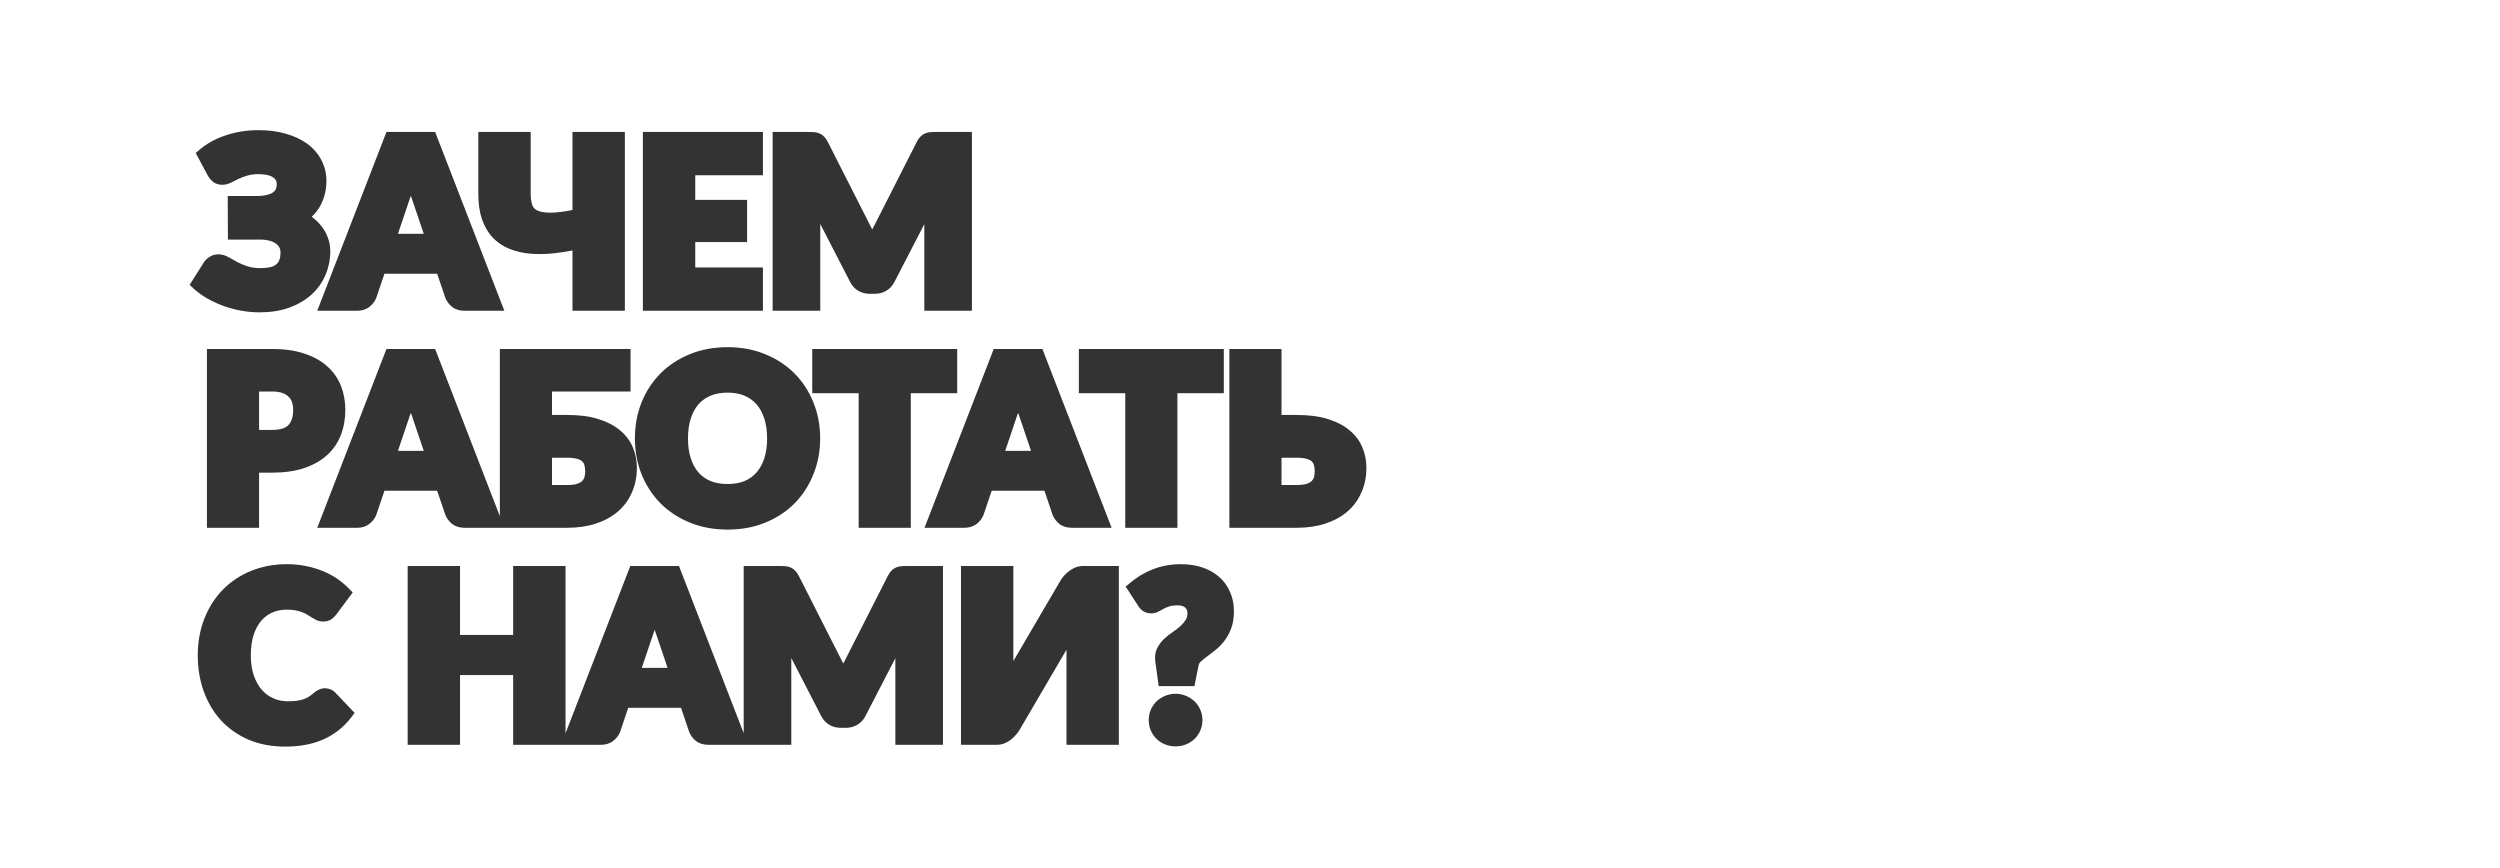 <?xml version="1.0" encoding="UTF-8"?> <svg xmlns="http://www.w3.org/2000/svg" width="1440" height="500" viewBox="0 0 1440 500" fill="none"><rect x="0" y="0" width="1440" height="500" fill="#333333" stroke="none"/><path fill-rule="evenodd" clip-rule="evenodd" d="M1440 0H0V500H1440V0ZM115.196 86.021L112.73 88.11L119.795 101.314L119.866 101.429C120.679 102.73 121.662 103.943 122.879 104.856L122.925 104.89L122.973 104.924C124.538 106.029 126.334 106.438 128.083 106.438C129.906 106.438 131.652 105.908 133.262 105.103L133.286 105.091L133.311 105.078C134.531 104.447 135.928 103.748 137.506 102.98C138.931 102.307 140.591 101.685 142.503 101.128L142.528 101.12L142.553 101.112C144.218 100.603 146.285 100.31 148.815 100.31C153.313 100.31 155.962 101.154 157.405 102.21L157.424 102.224L157.443 102.238C158.822 103.223 159.419 104.378 159.419 106.089C159.419 108.429 158.63 109.845 157.155 110.891C155.489 112.029 152.405 112.911 147.25 112.911H131.174L131.269 137.993H149.111L149.147 137.992C151.304 137.953 153.177 138.148 154.795 138.535L154.805 138.537L154.814 138.539C156.46 138.925 157.709 139.484 158.654 140.143L158.71 140.182L158.768 140.219C159.731 140.842 160.381 141.558 160.82 142.362L160.842 142.403L160.865 142.443C161.298 143.195 161.57 144.141 161.57 145.402C161.57 147.428 161.272 148.887 160.84 149.913C160.398 150.964 159.789 151.745 159.014 152.344L158.989 152.364L158.964 152.384C158.19 153.002 157.142 153.535 155.709 153.898C154.156 154.247 152.303 154.441 150.119 154.441C147.037 154.441 144.551 154.064 142.582 153.407C140.28 152.64 138.328 151.814 136.701 150.946C134.902 149.96 133.304 149.065 131.904 148.259C130 147.163 127.927 146.487 125.736 146.487C124.011 146.487 122.376 146.945 120.902 147.823C119.616 148.572 118.51 149.56 117.643 150.788L117.585 150.87L109.221 164.086L111.692 166.347C113.972 168.433 116.562 170.298 119.442 171.95L119.454 171.957L119.466 171.964C122.354 173.594 125.415 175.008 128.646 176.208L128.678 176.219L128.71 176.231C131.998 177.388 135.395 178.289 138.898 178.934C142.433 179.585 145.957 179.913 149.467 179.913C155.694 179.913 161.372 179.06 166.443 177.274L166.459 177.268L166.475 177.262C171.452 175.461 175.766 172.975 179.334 169.755C182.88 166.553 185.594 162.778 187.436 158.452C189.312 154.103 190.237 149.456 190.237 144.554C190.237 142 189.821 139.543 188.962 137.214C188.18 134.937 187.063 132.831 185.616 130.91C184.223 128.959 182.544 127.213 180.601 125.665C180.259 125.385 179.912 125.111 179.559 124.844C181.712 122.836 183.467 120.539 184.782 117.943C186.948 113.708 188.02 109.128 188.02 104.264C188.02 99.925 187.058 95.868 185.085 92.17C183.172 88.459 180.424 85.327 176.922 82.776C173.432 80.233 169.292 78.333 164.585 77.013C159.861 75.632 154.657 74.968 149.01 74.968C142.321 74.968 136.022 75.937 130.143 77.911C124.353 79.827 119.341 82.51 115.196 86.021ZM216.714 171.615L221.431 157.682H251.812L256.554 171.687L256.623 171.844C257.493 173.833 258.794 175.523 260.505 176.854L260.542 176.883L260.58 176.911C262.628 178.428 265.084 179 267.589 179H290.508L250.641 76.011H222.602L182.735 179H205.784C208.339 179 210.776 178.317 212.819 176.711L212.826 176.706L212.834 176.7C214.52 175.363 215.89 173.713 216.679 171.704L216.714 171.615ZM236.142 114.178C236.308 113.756 236.476 113.317 236.645 112.862C236.799 113.271 236.951 113.666 237.102 114.049L244.085 134.687H229.22L236.142 114.178ZM359.918 179V76.011H329.751V120.965C324.66 121.971 320.565 122.463 317.411 122.495C313.538 122.536 311.002 121.992 309.462 121.222C307.938 120.46 307.113 119.487 306.671 118.277C306.044 116.561 305.675 114.374 305.675 111.631V76.011H275.509V111.565C275.509 116.992 276.151 121.848 277.535 126.052L277.542 126.072L277.549 126.092C278.963 130.237 281.01 133.834 283.751 136.782L283.763 136.795L283.775 136.807C286.496 139.682 289.769 141.87 293.54 143.379C297.212 144.847 301.232 145.75 305.567 146.127L305.57 146.127C309.91 146.501 314.522 146.403 319.394 145.857C322.741 145.485 326.194 144.954 329.751 144.267V179H359.918ZM430.323 139.427V115.128H400.463V100.962H439.45V76.011H370.297V179H439.45V154.05H400.463V139.427H430.323ZM559.832 179V76.011H539.012C537.998 76.011 537.07 76.034 536.234 76.083L536.227 76.083L536.22 76.084C535.178 76.149 534.14 76.35 533.143 76.734C531.997 77.174 531.013 77.855 530.185 78.682C529.36 79.508 528.706 80.521 528.17 81.538L528.157 81.563L503.792 129.512C503.313 130.379 502.847 131.268 502.394 132.176C501.995 131.352 501.586 130.541 501.166 129.744L501.152 129.717L476.718 81.564L476.704 81.538C476.169 80.522 475.498 79.513 474.628 78.683C473.826 77.839 472.858 77.167 471.732 76.734C470.71 76.341 469.642 76.146 468.582 76.083C467.782 76.034 466.871 76.011 465.863 76.011H445.042V179H472.47V129.011L489.687 162.422C490.767 164.521 492.296 166.265 494.316 167.478L494.341 167.492L494.365 167.507C496.376 168.674 498.601 169.221 500.938 169.221H503.937C506.261 169.221 508.479 168.679 510.468 167.493C512.527 166.29 514.092 164.548 515.185 162.426L515.187 162.422L532.404 129.1V179H559.832ZM166.066 228.376L166.114 228.423L166.162 228.469C167.039 229.288 167.694 230.275 168.137 231.485C168.607 232.768 168.872 234.272 168.872 236.044C168.872 240.28 167.795 243.02 166.148 244.809C164.712 246.368 161.922 247.626 156.703 247.626H149.229V225.505H156.703C159.17 225.505 161.093 225.816 162.561 226.326L162.573 226.331L162.586 226.335C164.147 226.867 165.263 227.573 166.066 228.376ZM174.964 269.705L174.974 269.702L174.984 269.698C180.227 267.951 184.716 265.486 188.331 262.222C191.929 258.974 194.614 255.058 196.359 250.519C198.076 246.055 198.908 241.215 198.908 236.044C198.908 231.197 198.09 226.613 196.417 222.331C194.703 217.947 192.029 214.148 188.449 210.962C184.87 207.74 180.399 205.324 175.169 203.625C169.873 201.846 163.688 201.011 156.703 201.011H119.193V304H149.229V272.25H156.703C163.568 272.25 169.68 271.434 174.964 269.705ZM216.714 296.615L221.431 282.682H251.812L256.554 296.687L256.623 296.844C257.493 298.833 258.794 300.523 260.505 301.854L260.542 301.883L260.58 301.911C262.628 303.428 265.084 304 267.589 304H326.726C332.76 304 338.28 303.218 343.235 301.582C348.131 299.966 352.392 297.666 355.932 294.624L355.944 294.614L355.956 294.603C359.487 291.52 362.191 287.818 364.037 283.531C365.928 279.196 366.844 274.475 366.844 269.424C366.844 265.4 366.097 261.539 364.592 257.874C363.024 254.01 360.529 250.686 357.202 247.911C353.83 245.054 349.583 242.903 344.612 241.354C339.547 239.763 333.554 239.02 326.726 239.02H317.947V225.505H363.193V201.011H287.911V297.292L250.641 201.011H222.602L182.735 304H205.784C208.339 304 210.776 303.317 212.819 301.711L212.826 301.706L212.834 301.7C214.52 300.363 215.89 298.713 216.679 296.704L216.714 296.615ZM236.142 239.178C236.308 238.756 236.476 238.317 236.645 237.862C236.799 238.27 236.951 238.666 237.102 239.049L244.085 259.687H229.22L236.142 239.178ZM335.382 277.017L335.38 277.02C334.888 277.532 334.034 278.114 332.58 278.621C331.283 279.073 329.38 279.376 326.726 279.376H317.947V263.645H326.726C329.399 263.645 331.332 263.929 332.659 264.361L332.699 264.374L332.74 264.386C334.141 264.81 334.933 265.339 335.38 265.805L335.436 265.864L335.495 265.92C336.044 266.447 336.409 267.06 336.615 267.84C336.907 268.941 337.069 270.201 337.069 271.641C337.069 272.815 336.918 273.905 336.631 274.926C336.433 275.629 336.052 276.321 335.382 277.017ZM457.699 289.906L457.706 289.899L457.713 289.892C462.397 285.113 466.007 279.514 468.543 273.133C471.139 266.712 472.417 259.812 472.417 252.473C472.417 245.175 471.137 238.297 468.543 231.88C466.006 225.495 462.392 219.911 457.699 215.171C452.993 210.416 447.34 206.716 440.799 204.051C434.215 201.306 426.973 199.968 419.13 199.968C411.288 199.968 404.031 201.284 397.411 203.979C390.866 206.644 385.193 210.342 380.444 215.091L380.437 215.098L380.43 215.105C375.738 219.844 372.105 225.425 369.524 231.806L369.519 231.818L369.515 231.83C366.967 238.247 365.712 245.141 365.712 252.473C365.712 259.805 366.967 266.7 369.515 273.117L369.519 273.128L369.524 273.14C372.103 279.518 375.733 285.114 380.416 289.892L380.43 289.906L380.444 289.92C385.193 294.669 390.866 298.368 397.411 301.032C404.031 303.727 411.288 305.044 419.13 305.044C426.968 305.044 434.205 303.729 440.785 301.032C447.332 298.366 452.989 294.664 457.699 289.906ZM440.227 241.051L440.231 241.064C441.295 244.333 441.86 248.12 441.86 252.473C441.86 256.867 441.296 260.699 440.231 264.014C439.161 267.299 437.653 269.974 435.756 272.122L435.743 272.136L435.731 272.15C433.893 274.271 431.628 275.911 428.878 277.072C426.137 278.187 422.911 278.789 419.13 278.789C415.305 278.789 412.031 278.186 409.243 277.069C406.496 275.907 404.206 274.265 402.321 272.136C400.462 269.987 398.971 267.307 397.899 264.014C396.833 260.699 396.269 256.867 396.269 252.473C396.269 248.12 396.834 244.333 397.898 241.064L397.902 241.051C398.977 237.712 400.469 235.016 402.321 232.875C404.21 230.741 406.507 229.096 409.262 227.934C412.044 226.78 415.309 226.157 419.13 226.157C422.905 226.157 426.123 226.779 428.856 227.93C431.617 229.092 433.888 230.735 435.731 232.861L435.743 232.875L435.756 232.89C437.646 235.03 439.155 237.72 440.227 241.051ZM524.623 226.483H551.353V201.011H467.856V226.483H494.587V304H524.623V226.483ZM566.502 296.615L571.219 282.682H601.6L606.342 296.687L606.411 296.844C607.281 298.833 608.582 300.523 610.293 301.854L610.33 301.883L610.368 301.911C612.416 303.428 614.872 304 617.377 304H640.296L600.429 201.011H572.39L532.523 304H555.572C558.127 304 560.564 303.317 562.607 301.711L562.614 301.706L562.622 301.7C564.308 300.363 565.678 298.713 566.467 296.704L566.502 296.615ZM585.93 239.177C586.096 238.755 586.264 238.317 586.433 237.862C586.587 238.27 586.739 238.666 586.89 239.048L593.873 259.687H579.008L585.93 239.177ZM678.188 226.483H704.918V201.011H621.422V226.483H648.152V304H678.188V226.483ZM755.586 277.017L755.584 277.02C755.092 277.532 754.238 278.114 752.784 278.621C751.488 279.073 749.585 279.376 746.93 279.376H738.151V263.645H746.93C749.604 263.645 751.537 263.929 752.863 264.361L752.903 264.374L752.944 264.386C754.345 264.81 755.137 265.339 755.584 265.805L755.64 265.864L755.699 265.92C756.248 266.447 756.613 267.06 756.819 267.84C757.111 268.941 757.273 270.201 757.273 271.641C757.273 272.815 757.122 273.905 756.835 274.926C756.638 275.629 756.256 276.321 755.586 277.017ZM776.136 294.624L776.148 294.614L776.16 294.603C779.692 291.519 782.396 287.817 784.242 283.528C786.133 279.195 787.048 274.474 787.048 269.424C787.048 265.4 786.301 261.539 784.796 257.874C783.228 254.01 780.733 250.686 777.406 247.911C774.032 245.052 769.783 242.901 764.809 241.352C759.746 239.762 753.755 239.02 746.93 239.02H738.151V201.011H708.115V304H746.93C752.964 304 758.484 303.218 763.439 301.582C768.335 299.966 772.596 297.666 776.136 294.624ZM764.809 241.352L764.819 241.355L763.62 245.171L764.809 241.352ZM777.406 247.911L777.421 247.924L774.833 250.974L777.394 247.901L777.406 247.911ZM784.796 257.874L784.799 257.881L781.092 259.384L784.792 257.863L784.796 257.874ZM784.242 283.528L784.236 283.542L780.571 281.941L784.245 283.522L784.242 283.528ZM187.215 396.422C188.259 396.422 189.259 396.632 190.191 397.004C191.356 397.421 192.322 398.112 193.107 398.897L193.143 398.933L204.267 410.638L202.192 413.349C197.958 418.882 192.619 423.084 186.229 425.919L186.216 425.924C179.86 428.717 172.485 430.044 164.201 430.044C156.533 430.044 149.514 428.749 143.21 426.075L143.194 426.068L143.177 426.06C137.007 423.376 131.699 419.674 127.304 414.945L127.29 414.93L127.276 414.914C122.943 410.153 119.639 404.562 117.344 398.192L117.34 398.183C115.041 391.755 113.912 384.841 113.912 377.473C113.912 369.951 115.136 362.956 117.639 356.532C120.123 350.112 123.641 344.521 128.21 339.809C132.785 335.091 138.251 331.442 144.558 328.853C150.915 326.244 157.849 324.968 165.309 324.968C169.105 324.968 172.717 325.314 176.134 326.023C179.527 326.676 182.725 327.613 185.717 328.846C188.701 330.032 191.475 331.488 194.026 333.222C196.531 334.923 198.784 336.788 200.769 338.822L203.156 341.266L193.651 354.022L193.62 354.062C192.938 354.93 192.151 355.711 191.278 356.409L191.213 356.462L191.145 356.511C189.56 357.674 187.697 358.003 186.041 358.003C184.642 358.003 183.29 357.686 182.036 357.059C181.223 356.653 180.385 356.183 179.522 355.656L179.455 355.614L179.389 355.571C178.677 355.096 177.87 354.591 176.965 354.056L176.872 354.001L176.781 353.941C176.19 353.547 175.38 353.135 174.298 352.738L174.221 352.71L174.146 352.679C173.185 352.281 171.947 351.912 170.392 351.601L170.373 351.597C169.013 351.318 167.295 351.157 165.179 351.157C162.035 351.157 159.25 351.734 156.768 352.832C154.338 353.925 152.208 355.531 150.363 357.702C148.588 359.797 147.126 362.479 146.042 365.842C145.017 369.111 144.47 372.971 144.47 377.473C144.47 381.982 145.073 385.846 146.201 389.124C147.402 392.489 148.964 395.217 150.836 397.384C152.771 399.53 154.979 401.135 157.476 402.241C159.985 403.352 162.69 403.919 165.635 403.919C167.5 403.919 169.166 403.839 170.641 403.686C172.058 403.497 173.351 403.221 174.527 402.869C175.67 402.484 176.731 402.003 177.716 401.43C178.731 400.796 179.811 399.976 180.953 398.948L181.01 398.897L181.068 398.848C181.851 398.196 182.711 397.658 183.645 397.247C184.754 396.712 185.956 396.422 187.215 396.422ZM325.741 422.397V326.011H295.575V365.715H264.979V326.011H234.813V429H264.979V388.84H295.575V429H346.234C348.789 429 351.226 428.317 353.269 426.711L353.276 426.706L353.284 426.7C354.97 425.363 356.34 423.713 357.129 421.704L357.164 421.615L361.881 407.682H392.262L397.004 421.687L397.073 421.844C397.943 423.833 399.244 425.523 400.955 426.854L400.992 426.883L401.03 426.911C403.078 428.428 405.534 429 408.039 429H455.79V379.011L473.007 412.422C474.086 414.521 475.615 416.265 477.635 417.478L477.66 417.492L477.685 417.507C479.695 418.674 481.92 419.221 484.257 419.221H487.256C489.58 419.221 491.798 418.68 493.786 417.493C495.847 416.291 497.412 414.547 498.505 412.424L498.506 412.422L515.723 379.1V429H543.151V326.011H522.331C521.318 326.011 520.389 326.034 519.553 326.083L519.546 326.083L519.539 326.084C518.497 326.149 517.459 326.35 516.462 326.734C515.316 327.174 514.332 327.854 513.505 328.682C512.679 329.508 512.025 330.521 511.489 331.538L511.476 331.563L487.111 379.511C486.633 380.379 486.167 381.268 485.713 382.176C485.314 381.352 484.905 380.541 484.485 379.744L484.472 379.717L460.037 331.564L460.023 331.538C459.488 330.522 458.817 329.513 457.947 328.683C457.146 327.839 456.177 327.167 455.051 326.734C454.029 326.341 452.961 326.146 451.902 326.083C451.101 326.034 450.19 326.011 449.182 326.011H428.361V422.292L391.091 326.011H363.052L325.741 422.397ZM377.095 362.862C377.249 363.27 377.401 363.666 377.552 364.048L384.535 384.687H369.67L376.592 364.177C376.69 363.927 376.789 363.671 376.889 363.41C376.957 363.23 377.026 363.047 377.095 362.862ZM644.46 429V326.011H623.835C622.278 326.011 620.763 326.306 619.321 326.895C618.033 327.422 616.837 328.121 615.737 328.981C614.703 329.749 613.754 330.621 612.891 331.591L612.849 331.639L612.808 331.688C612.045 332.604 611.363 333.544 610.773 334.51L610.753 334.542L583.698 380.775V326.011H553.531V429H574.156C575.713 429 577.228 428.706 578.67 428.116C579.928 427.601 581.108 426.94 582.201 426.134L582.254 426.095L582.307 426.054C583.326 425.249 584.251 424.356 585.076 423.374C585.89 422.452 586.61 421.496 587.218 420.502L587.238 420.469L614.293 374.237V429H644.46ZM651.105 335.616L648.388 337.892L655.609 348.989C657.249 351.79 659.948 353.309 663.193 353.309C664.825 353.309 666.335 352.828 667.674 352.053C668.435 351.612 669.337 351.12 670.384 350.576L670.409 350.562L670.435 350.549C671.293 350.087 672.37 349.637 673.698 349.218C674.763 348.895 676.271 348.68 678.318 348.68C680.622 348.68 681.89 349.268 682.646 349.966L682.685 350.002L682.725 350.037C683.478 350.696 683.967 351.6 683.967 353.22C683.967 354.846 683.599 356.035 683.02 356.952L683.012 356.964L683.005 356.976C682.215 358.247 681.225 359.436 680.015 360.543C678.675 361.724 677.229 362.854 675.677 363.93C673.823 365.168 672.116 366.514 670.562 367.97C668.875 369.549 667.517 371.37 666.515 373.423C665.294 375.879 665.057 378.586 665.495 381.322L667.395 395.229H687.986L690.443 382.945C690.565 382.435 690.84 381.894 691.422 381.305C692.4 380.368 693.555 379.403 694.9 378.414L694.908 378.408L694.916 378.402C696.466 377.251 698.077 376.015 699.749 374.695C701.718 373.178 703.491 371.398 705.072 369.373C706.737 367.238 708.074 364.794 709.111 362.079L709.115 362.068L709.119 362.057C710.239 359.071 710.743 355.706 710.743 352.047C710.743 348.09 710.026 344.385 708.519 340.995C707.073 337.6 704.965 334.681 702.209 332.284C699.454 329.845 696.164 328.034 692.422 326.802C688.687 325.557 684.578 324.968 680.143 324.968C677.004 324.968 674.022 325.248 671.21 325.828C668.501 326.352 665.928 327.118 663.5 328.135C661.138 329.082 658.902 330.2 656.798 331.491L656.78 331.502L656.763 331.513C654.747 332.779 652.86 334.145 651.105 335.616ZM662.872 408.75L662.85 408.8L662.829 408.85C662.044 410.721 661.67 412.707 661.67 414.765C661.67 416.823 662.044 418.814 662.812 420.704L662.84 420.775L662.872 420.844C663.67 422.612 664.745 424.19 666.101 425.547L666.131 425.577L666.162 425.607C667.585 426.97 669.234 428.024 671.075 428.772C672.99 429.549 675.028 429.913 677.144 429.913C679.231 429.913 681.246 429.544 683.148 428.772C684.989 428.024 686.639 426.97 688.061 425.607C689.498 424.23 690.609 422.608 691.383 420.772C692.211 418.868 692.619 416.853 692.619 414.765C692.619 412.684 692.214 410.68 691.374 408.8C690.6 406.973 689.492 405.359 688.061 403.988C686.651 402.637 685.018 401.59 683.197 400.843C681.286 400.015 679.253 399.616 677.144 399.616C675.008 399.616 672.952 400.009 671.026 400.843C669.205 401.59 667.572 402.637 666.162 403.988L666.131 404.018L666.101 404.048C664.745 405.404 663.67 406.983 662.872 408.75Z" fill="white"></path></svg> 
